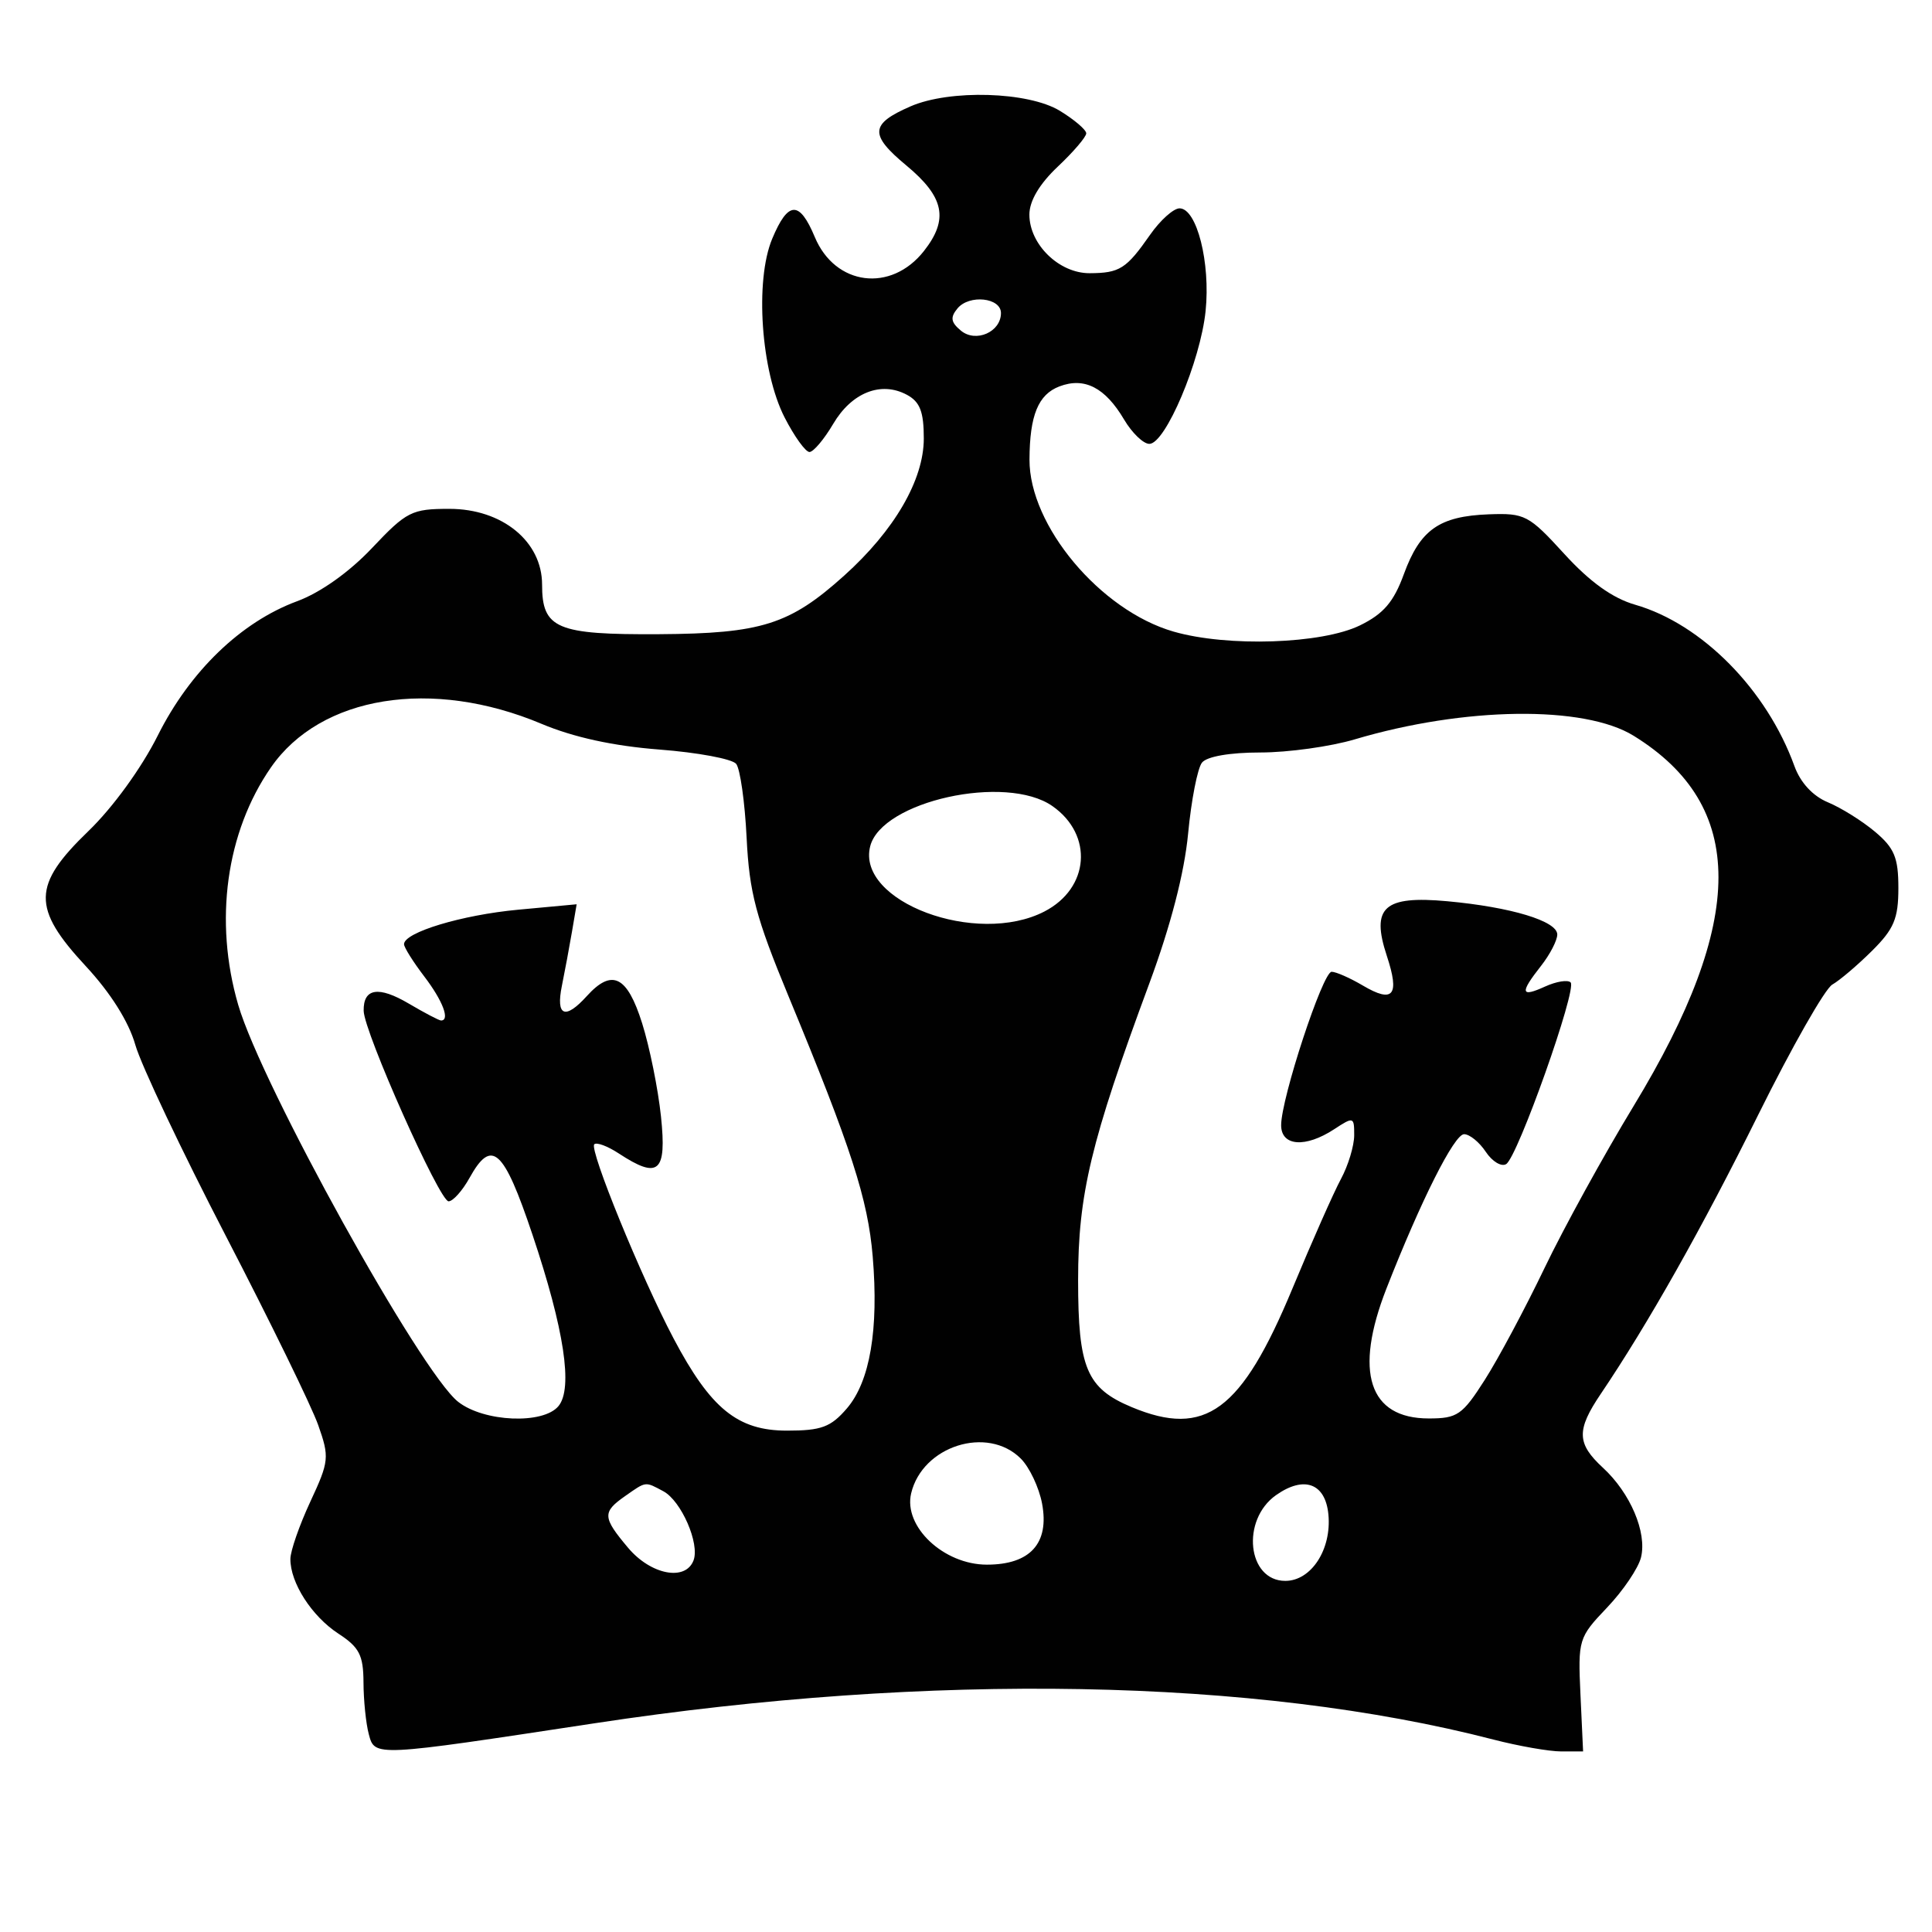<?xml version="1.0" encoding="utf-8"?>
<!-- Generator: Adobe Illustrator 16.0.0, SVG Export Plug-In . SVG Version: 6.00 Build 0)  -->
<!DOCTYPE svg PUBLIC "-//W3C//DTD SVG 1.1//EN" "http://www.w3.org/Graphics/SVG/1.1/DTD/svg11.dtd">
<svg version="1.1" id="Layer_1" xmlns="http://www.w3.org/2000/svg" xmlns:xlink="http://www.w3.org/1999/xlink" x="0px" y="0px"
	 width="300px" height="300px" viewBox="0 0 300 300" enable-background="new 0 0 300 300" xml:space="preserve">
<path fill="#010101" d="M141.392,16.513c-6.307,2.746-6.423,4.389-0.65,9.185c5.896,4.896,6.604,8.347,2.726,13.279
	c-5.116,6.505-13.785,5.397-16.945-2.166c-2.384-5.707-4.15-5.636-6.616,0.265c-2.72,6.51-1.741,20.591,1.928,27.75
	c1.511,2.948,3.248,5.36,3.859,5.36c0.61,0,2.272-1.968,3.69-4.373c2.87-4.864,7.417-6.662,11.424-4.518
	c2.045,1.094,2.639,2.625,2.639,6.796c0,6.423-4.562,14.277-12.372,21.297c-8.454,7.602-12.848,8.991-28.734,9.088
	c-15.933,0.096-18.167-0.852-18.167-7.708c0-6.698-6.192-11.755-14.392-11.755c-5.851,0-6.644,0.401-12.016,6.086
	c-3.54,3.747-8.013,6.922-11.637,8.261c-8.697,3.214-16.636,10.869-21.63,20.853c-2.526,5.048-6.983,11.187-10.78,14.847
	c-8.712,8.396-8.779,11.936-0.396,20.966c3.85,4.146,6.668,8.624,7.691,12.221c0.888,3.119,7.221,16.491,14.073,29.711
	c6.853,13.222,13.297,26.414,14.321,29.319c1.766,5.004,1.702,5.626-1.22,11.903c-1.696,3.644-3.089,7.645-3.096,8.893
	c-0.02,3.707,3.325,8.905,7.461,11.603c3.245,2.114,3.873,3.338,3.891,7.567c0.011,2.774,0.38,6.391,0.822,8.04
	c0.942,3.521,0.704,3.532,35.09-1.698c52.241-7.946,102.611-7.03,139.55,2.535c3.916,1.012,8.648,1.842,10.518,1.842h3.399
	l-0.407-8.791c-0.396-8.595-0.306-8.894,4.136-13.557c2.497-2.62,4.867-6.131,5.269-7.803c0.934-3.875-1.66-9.973-5.909-13.893
	c-4.083-3.766-4.146-5.847-0.35-11.467c7.343-10.875,15.765-25.803,24.471-43.376c5.186-10.464,10.354-19.552,11.489-20.192
	c1.135-0.642,3.905-2.997,6.159-5.234c3.417-3.392,4.099-5.014,4.099-9.756c0-4.715-0.619-6.212-3.616-8.732
	c-1.987-1.675-5.288-3.736-7.332-4.583c-2.339-0.968-4.267-3.056-5.194-5.623c-4.291-11.861-14.365-22.068-24.73-25.054
	c-3.507-1.011-7.021-3.529-10.987-7.872c-5.53-6.058-6.136-6.375-11.756-6.165c-7.676,0.289-10.655,2.39-13.174,9.292
	c-1.575,4.316-3.155,6.16-6.803,7.947c-5.929,2.903-20.581,3.391-28.974,0.966c-11.372-3.288-22.397-16.456-22.354-26.706
	c0.027-6.865,1.355-10.11,4.651-11.364c3.883-1.476,7.101,0.175,10.039,5.15c1.228,2.076,2.991,3.775,3.92,3.775
	c2.493,0,7.932-12.841,8.734-20.623c0.776-7.51-1.364-15.949-4.043-15.949c-0.939,0-2.997,1.845-4.571,4.099
	c-3.703,5.302-4.719,5.947-9.386,5.971c-4.742,0.023-9.362-4.467-9.362-9.102c0-2.12,1.565-4.761,4.414-7.449
	c2.427-2.29,4.414-4.614,4.414-5.165c0-0.551-1.846-2.126-4.099-3.5C159.682,14.224,147.489,13.86,141.392,16.513 M155.428,48.61
	c0,2.942-3.897,4.657-6.216,2.734c-1.571-1.304-1.688-2.061-0.531-3.456C150.508,45.687,155.428,46.213,155.428,48.61 M84.097,112.4
	c4.963,2.088,11.166,3.442,18.296,3.99c5.934,0.455,11.295,1.454,11.917,2.22c0.621,0.763,1.351,5.928,1.625,11.478
	c0.417,8.512,1.434,12.356,6.499,24.592c9.755,23.564,12.335,31.539,13.08,40.432c0.951,11.335-0.425,19.418-4.017,23.593
	c-2.495,2.9-3.962,3.443-9.295,3.443c-7.664,0-11.847-3.401-17.616-14.324c-5.032-9.529-13.118-29.326-12.309-30.137
	c0.357-0.358,2.066,0.279,3.797,1.414c6.205,4.065,7.472,2.961,6.565-5.719c-0.448-4.278-1.767-10.806-2.933-14.503
	c-2.322-7.369-4.682-8.521-8.594-4.199c-3.359,3.711-4.821,3.117-3.867-1.578c0.458-2.252,1.163-6.029,1.565-8.391l0.732-4.295
	l-9.068,0.842c-8.766,0.814-17.737,3.524-17.737,5.357c0,0.489,1.419,2.75,3.153,5.024c2.863,3.754,4.031,6.822,2.594,6.822
	c-0.307,0-2.559-1.18-5.003-2.621c-4.703-2.774-7.075-2.396-7.011,1.119c0.06,3.291,11.781,29.589,13.184,29.581
	c0.684-0.002,2.148-1.642,3.255-3.638c3.44-6.206,5.287-4.544,9.766,8.796c4.937,14.705,6.33,23.886,4.042,26.644
	c-2.381,2.868-11.581,2.471-15.576-0.671c-5.823-4.58-30.518-49.152-34.154-61.645c-3.788-13.011-1.883-26.809,5.089-36.87
	C49.798,108.014,67.075,105.236,84.097,112.4 M253.673,114.251c17.563,10.853,17.558,28.584-0.017,57.512
	c-4.615,7.598-10.841,18.921-13.835,25.163c-2.995,6.242-7.163,14.047-9.266,17.342c-3.479,5.454-4.256,5.989-8.697,5.989
	c-9.307,0-11.648-7.199-6.569-20.178c5.354-13.672,10.529-23.961,12.055-23.961c0.854,0,2.369,1.231,3.368,2.737
	c1.001,1.508,2.424,2.363,3.166,1.905c1.788-1.106,11.042-27.18,10.01-28.209c-0.441-0.443-2.223-0.156-3.961,0.635
	c-3.817,1.74-3.961,1.019-0.635-3.207c1.386-1.764,2.521-3.955,2.521-4.869c0-2.085-7.162-4.254-17.062-5.165
	c-9.851-0.907-11.895,0.934-9.407,8.476c2.031,6.149,1.016,7.41-3.717,4.615c-1.992-1.176-4.178-2.139-4.855-2.139
	c-1.372,0-7.836,19.658-7.836,23.829c0,3.267,3.766,3.549,8.241,0.616c3.002-1.966,3.108-1.934,3.102,0.946
	c-0.005,1.64-0.927,4.686-2.048,6.767c-1.123,2.08-4.516,9.742-7.541,17.024c-7.917,19.053-13.53,23.195-24.959,18.42
	c-7-2.926-8.323-6.06-8.323-19.711c0-13.327,1.968-21.535,11.038-46.025c3.339-9.017,5.461-17.205,6.044-23.33
	c0.492-5.188,1.461-10.144,2.151-11.011c0.761-0.957,4.326-1.576,9.068-1.576c4.298,0,10.896-0.917,14.662-2.039
	C227.402,109.744,245.994,109.503,253.673,114.251 M163.424,125.172c6.384,4.471,5.756,12.742-1.241,16.361
	c-10.542,5.45-29.218-1.528-27.063-10.112C136.883,124.394,156.22,120.125,163.424,125.172 M158.51,226.491
	c1.35,1.352,2.835,4.495,3.303,6.988c1.157,6.163-1.84,9.479-8.569,9.479c-6.705,0-12.983-5.906-11.762-11.067
	C143.226,224.52,153.333,221.315,158.51,226.491 M103.002,231.56c2.785,1.492,5.685,8.142,4.686,10.746
	c-1.253,3.267-6.632,2.227-10.16-1.968c-3.98-4.73-4.026-5.531-0.461-8.028C100.377,229.993,100.131,230.023,103.002,231.56
	 M206.273,235.165c0.52,5.416-2.659,10.314-6.692,10.314c-5.889,0-6.909-9.455-1.438-13.315
	C202.498,229.094,205.81,230.317,206.273,235.165"/>
</svg>
